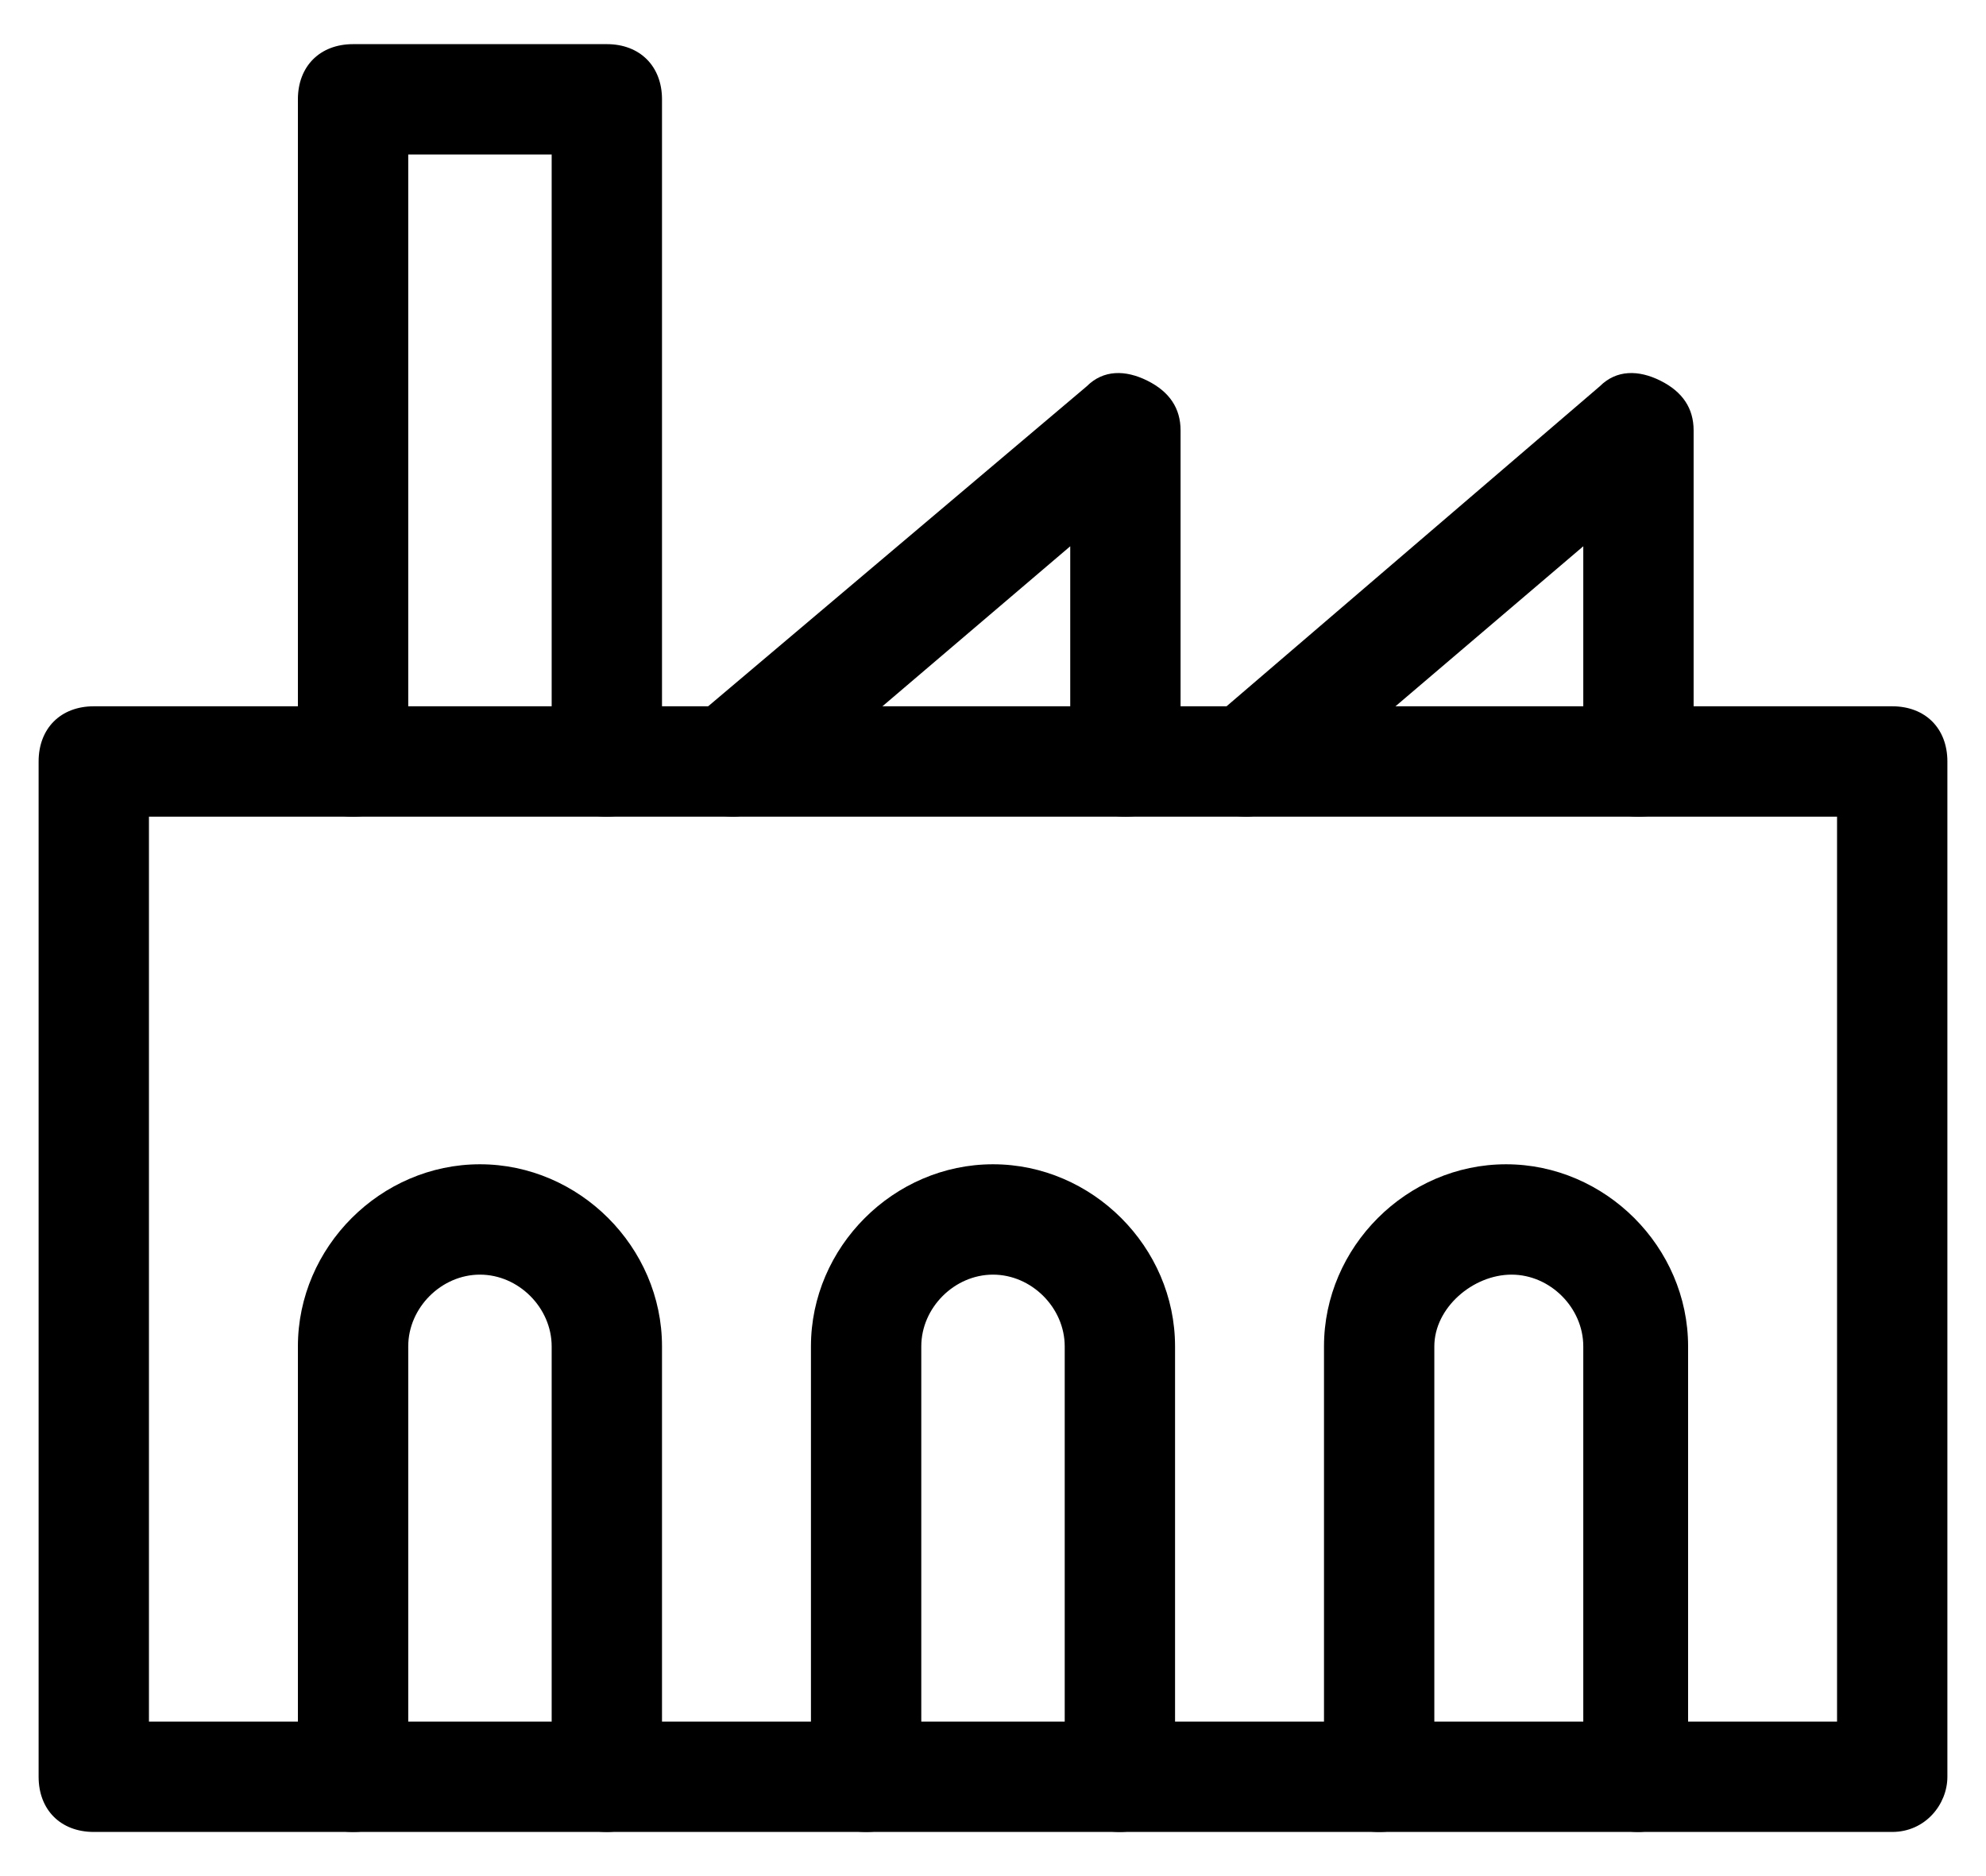<?xml version="1.0" encoding="utf-8"?>
<!-- Generator: Adobe Illustrator 19.2.1, SVG Export Plug-In . SVG Version: 6.00 Build 0)  -->
<svg version="1.1" id="Layer_1" xmlns="http://www.w3.org/2000/svg" xmlns:xlink="http://www.w3.org/1999/xlink" x="0px" y="0px"
	 viewBox="0 0 36 34" style="enable-background:new 0 0 36 34;" xml:space="preserve">
<title>MAPS Icon -</title>
<g>
	<path d="M34.3,33.2H1.7c-0.6,0-1-0.4-1-1V13.8c0-0.6,0.4-1,1-1h32.6c0.6,0,1,0.4,1,1v18.4C35.3,32.7,34.9,33.2,34.3,33.2z
		 M2.7,31.2h30.6V14.8H2.7V31.2z"/>
</g>
<g>
	<path d="M29.7,33.2c-0.6,0-1-0.4-1-1v-7.8c0-0.7-0.6-1.3-1.3-1.3S26,23.7,26,24.4v7.8c0,0.6-0.4,1-1,1s-1-0.4-1-1v-7.8
		c0-1.8,1.5-3.3,3.3-3.3s3.3,1.5,3.3,3.3v7.8C30.7,32.7,30.2,33.2,29.7,33.2z"/>
</g>
<g>
	<path d="M20.3,33.2c-0.6,0-1-0.4-1-1v-7.8c0-0.7-0.6-1.3-1.3-1.3c-0.7,0-1.3,0.6-1.3,1.3v7.8c0,0.6-0.4,1-1,1s-1-0.4-1-1v-7.8
		c0-1.8,1.5-3.3,3.3-3.3c1.8,0,3.3,1.5,3.3,3.3v7.8C21.3,32.7,20.9,33.2,20.3,33.2z"/>
</g>
<g>
	<path d="M13.3,14.8c-0.3,0-0.6-0.1-0.8-0.4c-0.4-0.4-0.3-1.1,0.1-1.4l7.1-6c0.3-0.3,0.7-0.3,1.1-0.1c0.4,0.2,0.6,0.5,0.6,0.9v6
		c0,0.6-0.4,1-1,1s-1-0.4-1-1V9.9l-5.4,4.6C13.7,14.7,13.5,14.8,13.3,14.8z"/>
</g>
<g>
	<path d="M22.6,14.8c-0.3,0-0.6-0.1-0.8-0.4C21.5,14,21.5,13.4,22,13L29,7c0.3-0.3,0.7-0.3,1.1-0.1c0.4,0.2,0.6,0.5,0.6,0.9v6
		c0,0.6-0.4,1-1,1s-1-0.4-1-1V9.9l-5.4,4.6C23.1,14.7,22.8,14.8,22.6,14.8z"/>
</g>
<g>
	<path d="M11,33.2c-0.6,0-1-0.4-1-1v-7.8c0-0.7-0.6-1.3-1.3-1.3c-0.7,0-1.3,0.6-1.3,1.3v7.8c0,0.6-0.4,1-1,1s-1-0.4-1-1v-7.8
		c0-1.8,1.5-3.3,3.3-3.3c1.8,0,3.3,1.5,3.3,3.3v7.8C12,32.7,11.6,33.2,11,33.2z"/>
</g>
<g>
	<path d="M11,14.8c-0.6,0-1-0.4-1-1v-11H7.4v11c0,0.6-0.4,1-1,1s-1-0.4-1-1v-12c0-0.6,0.4-1,1-1H11c0.6,0,1,0.4,1,1v12
		C12,14.3,11.6,14.8,11,14.8z"/>
</g>
</svg>
